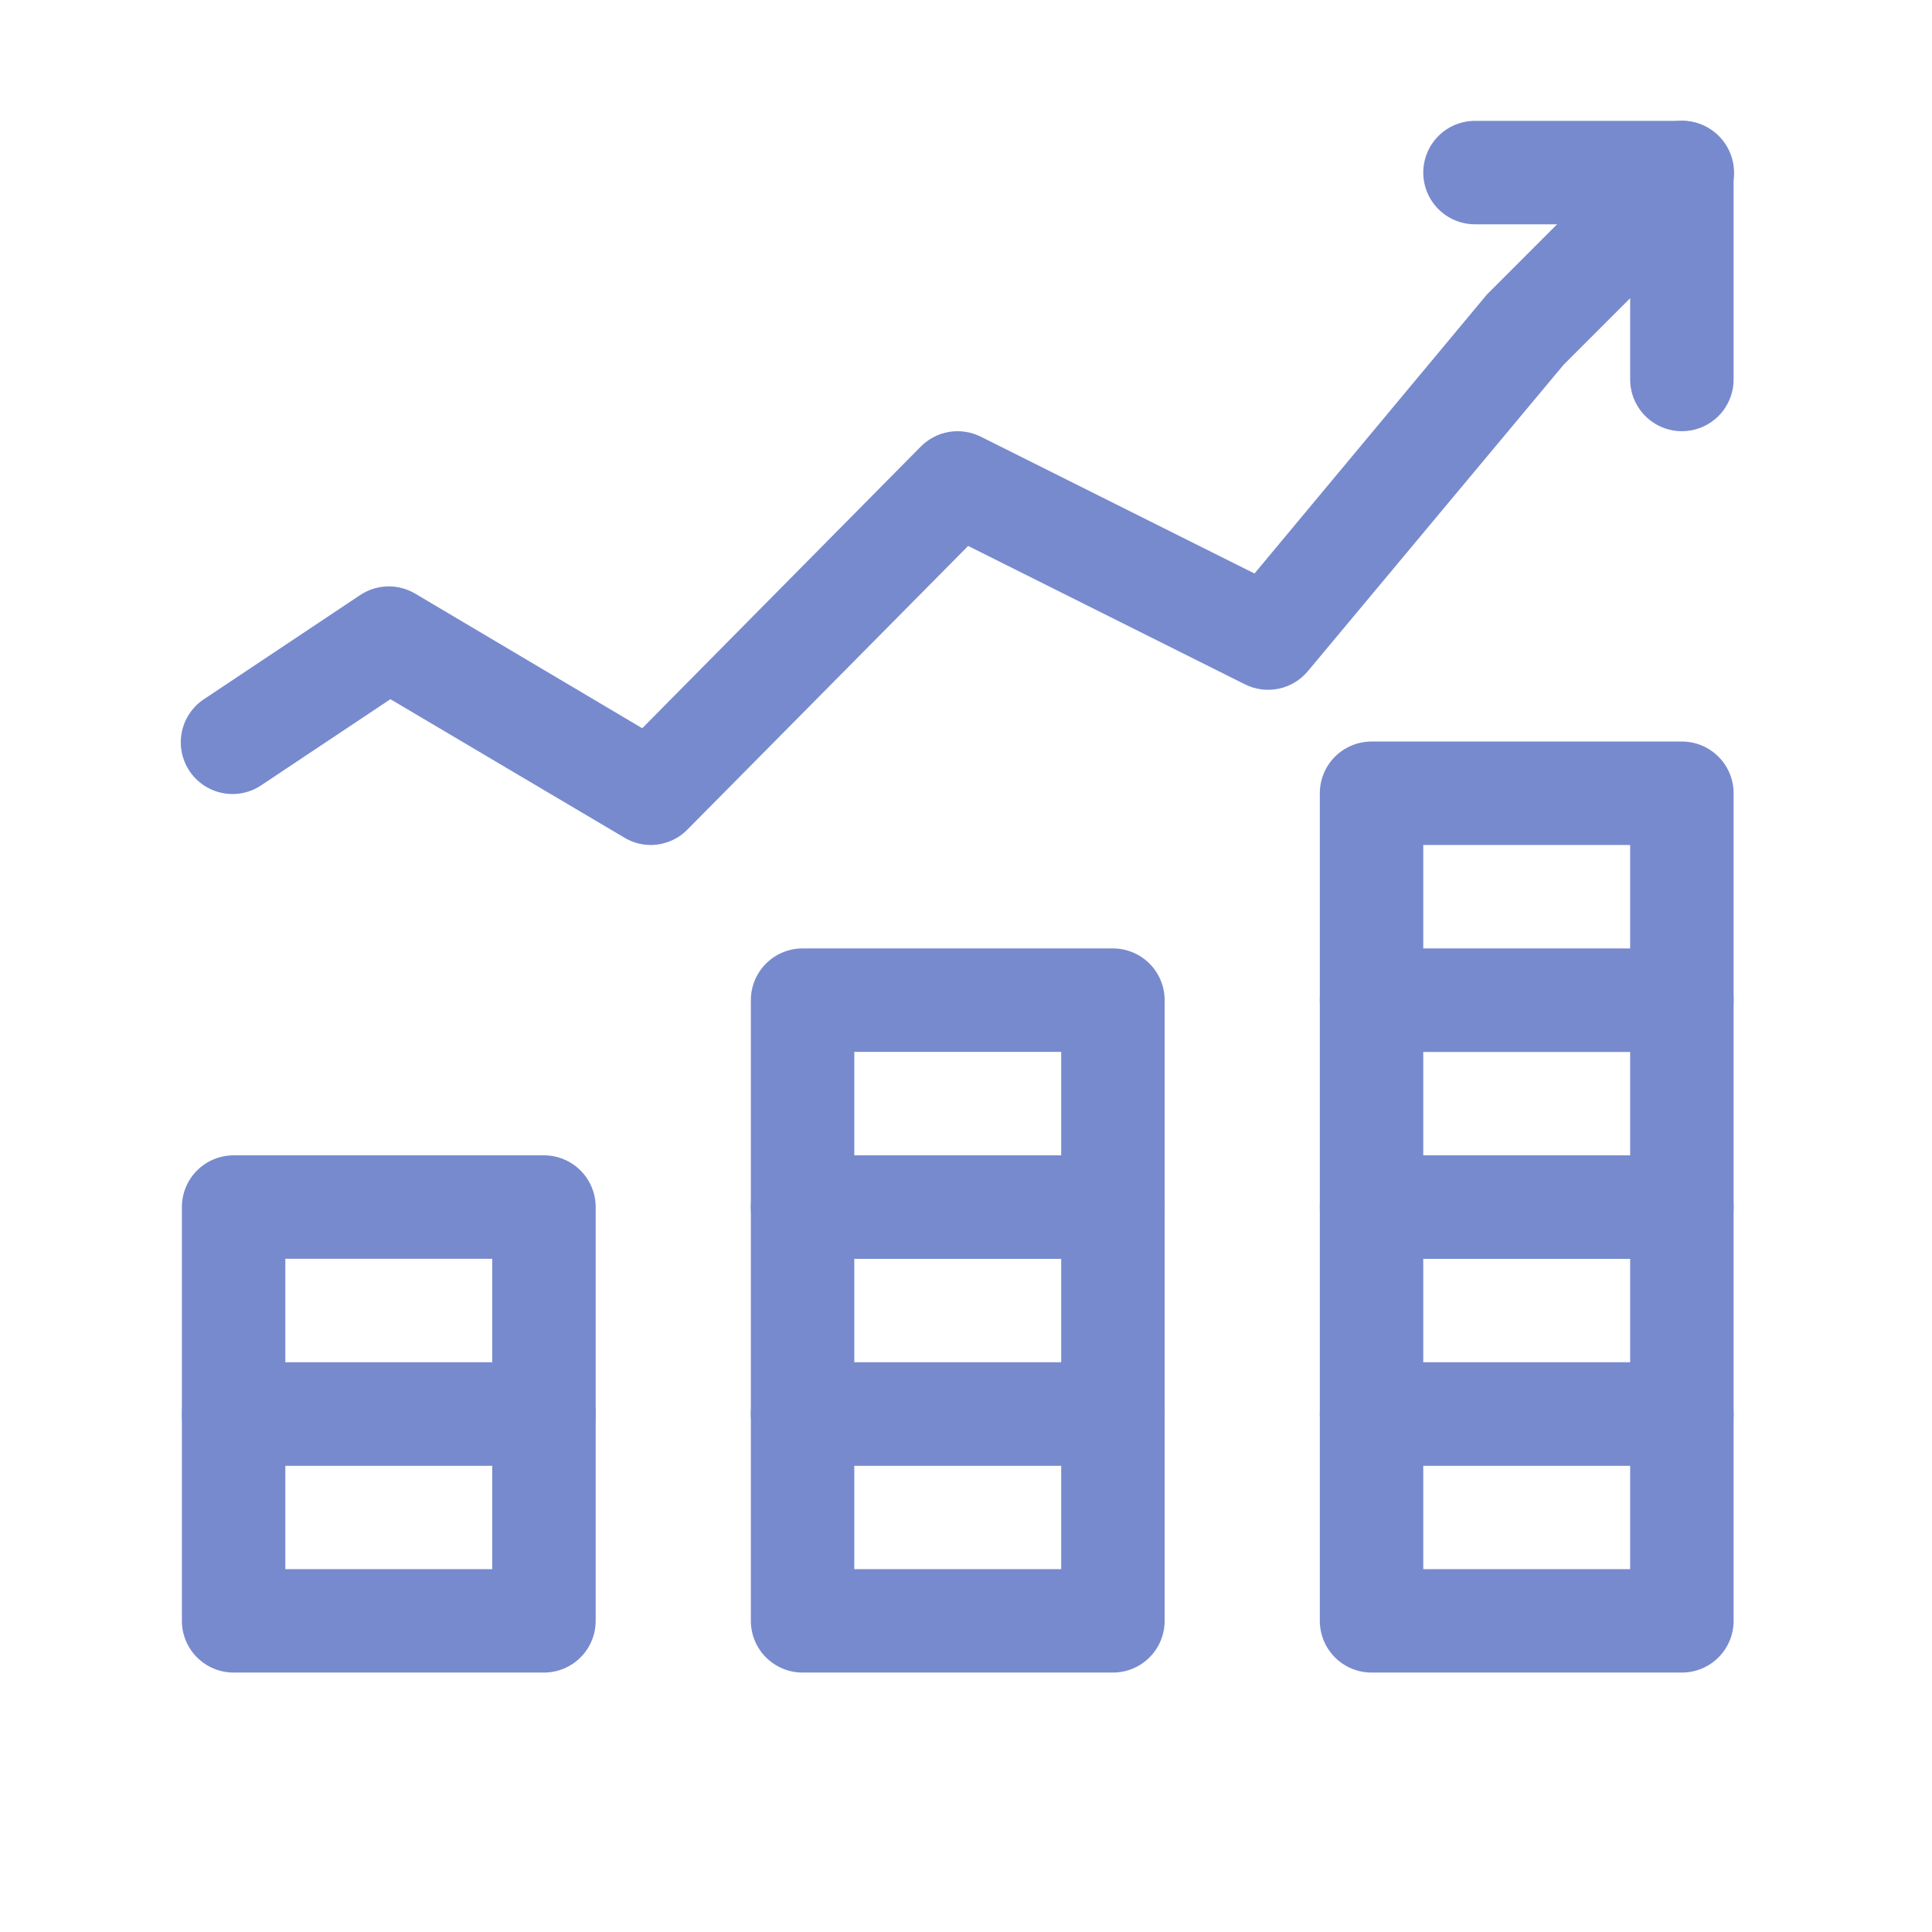 <svg xmlns="http://www.w3.org/2000/svg" xmlns:xlink="http://www.w3.org/1999/xlink" width="1024" zoomAndPan="magnify" viewBox="0 0 768 768" height="1024" preserveAspectRatio="xMidYMid meet" version="1.0"><defs><clipPath id="b0324a3d32"><path d="M 71.422 48 L 690 48 L 690 336 L 71.422 336 Z M 71.422 48 " clip-rule="nonzero"/></clipPath></defs><rect x="-76.8" width="921.6" fill="#ffffff" y="-76.8" height="921.6" fill-opacity="1"/><rect x="-76.8" width="921.6" fill="#ffffff" y="-76.8" height="921.6" fill-opacity="1"/><path fill="#ffffff" d="M 92.863 562.066 L 216.23 562.066 L 216.23 644.309 L 92.863 644.309 Z M 92.863 562.066 " fill-opacity="1" fill-rule="nonzero"/><path fill="#788ace" d="M 216.23 664.871 L 92.863 664.871 C 92.191 664.871 91.52 664.84 90.848 664.773 C 90.18 664.707 89.516 664.605 88.852 664.477 C 88.191 664.344 87.539 664.18 86.895 663.984 C 86.25 663.789 85.617 663.562 84.996 663.305 C 84.375 663.047 83.766 662.762 83.172 662.441 C 82.578 662.125 82 661.781 81.441 661.406 C 80.883 661.031 80.34 660.633 79.82 660.203 C 79.301 659.777 78.801 659.324 78.324 658.848 C 77.848 658.371 77.398 657.875 76.969 657.355 C 76.543 656.832 76.145 656.293 75.77 655.734 C 75.395 655.172 75.047 654.598 74.73 654.004 C 74.414 653.41 74.125 652.801 73.867 652.18 C 73.609 651.555 73.383 650.922 73.188 650.277 C 72.992 649.633 72.828 648.98 72.699 648.32 C 72.566 647.66 72.469 646.996 72.402 646.324 C 72.336 645.656 72.305 644.984 72.305 644.309 L 72.305 562.066 C 72.305 561.391 72.336 560.719 72.402 560.051 C 72.469 559.379 72.566 558.715 72.699 558.055 C 72.828 557.395 72.992 556.742 73.188 556.098 C 73.383 555.453 73.609 554.82 73.867 554.199 C 74.125 553.574 74.414 552.969 74.73 552.375 C 75.047 551.781 75.395 551.203 75.77 550.645 C 76.145 550.082 76.543 549.543 76.969 549.023 C 77.398 548.5 77.848 548.004 78.324 547.527 C 78.801 547.051 79.301 546.598 79.82 546.172 C 80.34 545.746 80.883 545.344 81.441 544.969 C 82 544.594 82.578 544.25 83.172 543.934 C 83.766 543.613 84.375 543.328 84.996 543.07 C 85.617 542.812 86.25 542.586 86.895 542.391 C 87.539 542.195 88.191 542.031 88.852 541.898 C 89.516 541.77 90.18 541.668 90.848 541.605 C 91.52 541.539 92.191 541.504 92.863 541.504 L 216.23 541.504 C 216.906 541.504 217.578 541.539 218.246 541.605 C 218.918 541.668 219.582 541.77 220.242 541.898 C 220.902 542.031 221.555 542.195 222.199 542.391 C 222.844 542.586 223.477 542.812 224.098 543.07 C 224.723 543.328 225.328 543.613 225.922 543.934 C 226.516 544.25 227.094 544.594 227.652 544.969 C 228.215 545.344 228.754 545.746 229.273 546.172 C 229.797 546.598 230.293 547.051 230.77 547.527 C 231.246 548.004 231.699 548.5 232.125 549.023 C 232.551 549.543 232.953 550.082 233.328 550.641 C 233.699 551.203 234.047 551.781 234.363 552.375 C 234.684 552.969 234.969 553.574 235.227 554.199 C 235.484 554.82 235.711 555.453 235.906 556.098 C 236.102 556.742 236.266 557.395 236.398 558.055 C 236.527 558.715 236.629 559.379 236.691 560.051 C 236.758 560.719 236.793 561.391 236.793 562.066 L 236.793 644.309 C 236.793 644.984 236.758 645.656 236.691 646.324 C 236.629 646.996 236.527 647.66 236.398 648.32 C 236.266 648.98 236.102 649.633 235.906 650.277 C 235.711 650.922 235.484 651.555 235.227 652.18 C 234.969 652.801 234.684 653.41 234.363 654.004 C 234.047 654.598 233.699 655.172 233.328 655.734 C 232.953 656.293 232.551 656.832 232.125 657.355 C 231.699 657.875 231.246 658.371 230.77 658.848 C 230.293 659.324 229.797 659.777 229.273 660.203 C 228.754 660.633 228.215 661.031 227.652 661.406 C 227.094 661.781 226.516 662.125 225.922 662.441 C 225.328 662.762 224.723 663.047 224.098 663.305 C 223.477 663.562 222.844 663.789 222.199 663.984 C 221.555 664.18 220.902 664.344 220.242 664.477 C 219.582 664.605 218.918 664.707 218.246 664.773 C 217.578 664.84 216.906 664.871 216.23 664.871 Z M 113.426 623.75 L 195.672 623.75 L 195.672 582.625 L 113.426 582.625 Z M 113.426 623.75 " fill-opacity="1" fill-rule="nonzero"/><path fill="#ffffff" d="M 92.863 479.82 L 216.23 479.82 L 216.23 562.066 L 92.863 562.066 Z M 92.863 479.82 " fill-opacity="1" fill-rule="nonzero"/><path fill="#788ace" d="M 216.23 582.625 L 92.863 582.625 C 92.191 582.625 91.52 582.594 90.848 582.527 C 90.18 582.461 89.516 582.363 88.852 582.23 C 88.191 582.102 87.539 581.938 86.895 581.742 C 86.25 581.547 85.617 581.32 84.996 581.062 C 84.375 580.805 83.766 580.516 83.172 580.199 C 82.578 579.883 82 579.535 81.441 579.16 C 80.883 578.789 80.34 578.387 79.82 577.961 C 79.301 577.531 78.801 577.082 78.324 576.605 C 77.848 576.129 77.398 575.629 76.969 575.109 C 76.543 574.59 76.145 574.047 75.77 573.488 C 75.395 572.93 75.047 572.352 74.73 571.758 C 74.414 571.164 74.125 570.555 73.867 569.934 C 73.609 569.312 73.383 568.68 73.188 568.035 C 72.992 567.391 72.828 566.738 72.699 566.078 C 72.566 565.418 72.469 564.75 72.402 564.082 C 72.336 563.41 72.305 562.738 72.305 562.066 L 72.305 479.82 C 72.305 479.148 72.336 478.477 72.402 477.805 C 72.469 477.137 72.566 476.469 72.699 475.809 C 72.828 475.148 72.992 474.496 73.188 473.852 C 73.383 473.207 73.609 472.574 73.867 471.953 C 74.125 471.332 74.414 470.723 74.73 470.129 C 75.047 469.535 75.395 468.957 75.77 468.398 C 76.145 467.84 76.543 467.297 76.969 466.777 C 77.398 466.258 77.848 465.758 78.324 465.281 C 78.801 464.805 79.301 464.355 79.82 463.926 C 80.34 463.5 80.883 463.098 81.441 462.727 C 82 462.352 82.578 462.004 83.172 461.688 C 83.766 461.371 84.375 461.082 84.996 460.824 C 85.617 460.566 86.25 460.34 86.895 460.145 C 87.539 459.949 88.191 459.785 88.852 459.656 C 89.516 459.523 90.18 459.426 90.848 459.359 C 91.52 459.293 92.191 459.262 92.863 459.262 L 216.23 459.262 C 216.906 459.262 217.578 459.293 218.246 459.359 C 218.918 459.426 219.582 459.523 220.242 459.656 C 220.902 459.785 221.555 459.949 222.199 460.145 C 222.844 460.34 223.477 460.566 224.098 460.824 C 224.723 461.082 225.328 461.371 225.922 461.688 C 226.516 462.004 227.094 462.352 227.652 462.727 C 228.215 463.098 228.754 463.5 229.273 463.926 C 229.797 464.355 230.293 464.805 230.77 465.281 C 231.246 465.758 231.699 466.258 232.125 466.777 C 232.551 467.297 232.953 467.84 233.328 468.398 C 233.699 468.957 234.047 469.535 234.363 470.129 C 234.684 470.723 234.969 471.332 235.227 471.953 C 235.484 472.574 235.711 473.207 235.906 473.852 C 236.102 474.496 236.266 475.148 236.398 475.809 C 236.527 476.469 236.629 477.137 236.691 477.805 C 236.758 478.477 236.793 479.148 236.793 479.82 L 236.793 562.066 C 236.793 562.738 236.758 563.41 236.691 564.082 C 236.629 564.75 236.527 565.418 236.398 566.078 C 236.266 566.738 236.102 567.391 235.906 568.035 C 235.711 568.68 235.484 569.312 235.227 569.934 C 234.969 570.555 234.684 571.164 234.363 571.758 C 234.047 572.352 233.699 572.93 233.328 573.488 C 232.953 574.047 232.551 574.59 232.125 575.109 C 231.699 575.629 231.246 576.129 230.77 576.605 C 230.293 577.082 229.797 577.531 229.273 577.961 C 228.754 578.387 228.215 578.789 227.652 579.16 C 227.094 579.535 226.516 579.883 225.922 580.199 C 225.328 580.516 224.723 580.805 224.098 581.062 C 223.477 581.32 222.844 581.547 222.199 581.742 C 221.555 581.938 220.902 582.102 220.242 582.23 C 219.582 582.363 218.918 582.461 218.246 582.527 C 217.578 582.594 216.906 582.625 216.23 582.625 Z M 113.426 541.504 L 195.672 541.504 L 195.672 500.383 L 113.426 500.383 Z M 113.426 541.504 " fill-opacity="1" fill-rule="nonzero"/><path fill="#ffffff" d="M 319.035 562.066 L 442.402 562.066 L 442.402 644.309 L 319.035 644.309 Z M 319.035 562.066 " fill-opacity="1" fill-rule="nonzero"/><path fill="#788ace" d="M 442.402 664.871 L 319.035 664.871 C 318.363 664.871 317.691 664.84 317.02 664.773 C 316.352 664.707 315.688 664.605 315.023 664.477 C 314.363 664.344 313.711 664.18 313.066 663.984 C 312.422 663.789 311.789 663.562 311.168 663.305 C 310.547 663.047 309.938 662.762 309.344 662.441 C 308.75 662.125 308.172 661.781 307.613 661.406 C 307.055 661.031 306.512 660.633 305.992 660.203 C 305.473 659.777 304.973 659.324 304.496 658.848 C 304.02 658.371 303.57 657.875 303.141 657.355 C 302.715 656.832 302.316 656.293 301.941 655.734 C 301.566 655.172 301.219 654.598 300.902 654.004 C 300.586 653.41 300.297 652.801 300.039 652.18 C 299.781 651.555 299.555 650.922 299.359 650.277 C 299.164 649.633 299 648.98 298.871 648.32 C 298.738 647.66 298.641 646.996 298.574 646.324 C 298.508 645.656 298.477 644.984 298.477 644.309 L 298.477 562.066 C 298.477 561.391 298.508 560.719 298.574 560.051 C 298.641 559.379 298.738 558.715 298.871 558.055 C 299 557.395 299.164 556.742 299.359 556.098 C 299.555 555.453 299.781 554.82 300.039 554.199 C 300.297 553.574 300.586 552.969 300.902 552.375 C 301.219 551.781 301.566 551.203 301.941 550.645 C 302.316 550.082 302.715 549.543 303.141 549.023 C 303.57 548.5 304.02 548.004 304.496 547.527 C 304.973 547.051 305.473 546.598 305.992 546.172 C 306.512 545.746 307.055 545.344 307.613 544.969 C 308.172 544.594 308.75 544.25 309.344 543.934 C 309.938 543.613 310.547 543.328 311.168 543.07 C 311.789 542.812 312.422 542.586 313.066 542.391 C 313.711 542.195 314.363 542.031 315.023 541.898 C 315.688 541.77 316.352 541.668 317.02 541.605 C 317.691 541.539 318.363 541.504 319.035 541.504 L 442.402 541.504 C 443.078 541.504 443.746 541.539 444.418 541.605 C 445.09 541.668 445.754 541.77 446.414 541.898 C 447.074 542.031 447.727 542.195 448.371 542.391 C 449.016 542.586 449.648 542.812 450.27 543.07 C 450.895 543.328 451.5 543.613 452.094 543.934 C 452.688 544.25 453.266 544.594 453.824 544.969 C 454.387 545.344 454.926 545.746 455.445 546.172 C 455.969 546.598 456.465 547.051 456.941 547.527 C 457.418 548.004 457.871 548.5 458.297 549.023 C 458.723 549.543 459.125 550.082 459.5 550.641 C 459.871 551.203 460.219 551.781 460.535 552.375 C 460.852 552.969 461.141 553.574 461.398 554.195 C 461.656 554.82 461.883 555.453 462.078 556.098 C 462.273 556.742 462.438 557.395 462.57 558.055 C 462.699 558.715 462.801 559.379 462.863 560.051 C 462.93 560.719 462.965 561.391 462.965 562.066 L 462.965 644.309 C 462.965 644.984 462.93 645.656 462.863 646.324 C 462.801 646.996 462.699 647.66 462.57 648.32 C 462.438 648.98 462.273 649.633 462.078 650.277 C 461.883 650.922 461.656 651.555 461.398 652.18 C 461.141 652.801 460.855 653.41 460.535 654.004 C 460.219 654.598 459.871 655.172 459.5 655.734 C 459.125 656.293 458.723 656.832 458.297 657.355 C 457.871 657.875 457.418 658.371 456.941 658.848 C 456.465 659.324 455.969 659.777 455.445 660.203 C 454.926 660.633 454.387 661.031 453.824 661.406 C 453.266 661.781 452.688 662.125 452.094 662.441 C 451.5 662.762 450.895 663.047 450.27 663.305 C 449.648 663.562 449.016 663.789 448.371 663.984 C 447.727 664.18 447.074 664.344 446.414 664.477 C 445.754 664.605 445.09 664.707 444.418 664.773 C 443.746 664.84 443.078 664.871 442.402 664.871 Z M 339.598 623.75 L 421.84 623.75 L 421.84 582.625 L 339.598 582.625 Z M 339.598 623.75 " fill-opacity="1" fill-rule="nonzero"/><path fill="#ffffff" d="M 319.035 479.82 L 442.402 479.82 L 442.402 562.066 L 319.035 562.066 Z M 319.035 479.82 " fill-opacity="1" fill-rule="nonzero"/><path fill="#788ace" d="M 442.402 582.625 L 319.035 582.625 C 318.363 582.625 317.691 582.594 317.02 582.527 C 316.352 582.461 315.688 582.363 315.023 582.23 C 314.363 582.102 313.711 581.938 313.066 581.742 C 312.422 581.547 311.789 581.32 311.168 581.062 C 310.547 580.805 309.938 580.516 309.344 580.199 C 308.75 579.883 308.172 579.535 307.613 579.16 C 307.055 578.789 306.512 578.387 305.992 577.961 C 305.473 577.531 304.973 577.082 304.496 576.605 C 304.02 576.129 303.57 575.629 303.141 575.109 C 302.715 574.59 302.316 574.047 301.941 573.488 C 301.566 572.93 301.219 572.352 300.902 571.758 C 300.586 571.164 300.297 570.555 300.039 569.934 C 299.781 569.312 299.555 568.68 299.359 568.035 C 299.164 567.391 299 566.738 298.871 566.078 C 298.738 565.418 298.641 564.75 298.574 564.082 C 298.508 563.41 298.477 562.738 298.477 562.066 L 298.477 479.82 C 298.477 479.148 298.508 478.477 298.574 477.805 C 298.641 477.137 298.738 476.469 298.871 475.809 C 299 475.148 299.164 474.496 299.359 473.852 C 299.555 473.207 299.781 472.574 300.039 471.953 C 300.297 471.332 300.586 470.723 300.902 470.129 C 301.219 469.535 301.566 468.957 301.941 468.398 C 302.316 467.84 302.715 467.297 303.141 466.777 C 303.57 466.258 304.02 465.758 304.496 465.281 C 304.973 464.805 305.473 464.355 305.992 463.926 C 306.512 463.5 307.055 463.098 307.613 462.727 C 308.172 462.352 308.75 462.004 309.344 461.688 C 309.938 461.371 310.547 461.082 311.168 460.824 C 311.789 460.566 312.422 460.34 313.066 460.145 C 313.711 459.949 314.363 459.785 315.023 459.656 C 315.688 459.523 316.352 459.426 317.02 459.359 C 317.691 459.293 318.363 459.262 319.035 459.262 L 442.402 459.262 C 443.078 459.262 443.746 459.293 444.418 459.359 C 445.09 459.426 445.754 459.523 446.414 459.656 C 447.074 459.785 447.727 459.949 448.371 460.145 C 449.016 460.34 449.648 460.566 450.27 460.824 C 450.895 461.082 451.5 461.371 452.094 461.688 C 452.688 462.004 453.266 462.352 453.824 462.727 C 454.387 463.098 454.926 463.5 455.445 463.926 C 455.969 464.355 456.465 464.805 456.941 465.281 C 457.418 465.758 457.871 466.258 458.297 466.777 C 458.723 467.297 459.125 467.84 459.5 468.398 C 459.871 468.957 460.219 469.535 460.535 470.129 C 460.852 470.723 461.141 471.332 461.398 471.953 C 461.656 472.574 461.883 473.207 462.078 473.852 C 462.273 474.496 462.438 475.148 462.57 475.809 C 462.699 476.469 462.801 477.137 462.863 477.805 C 462.93 478.477 462.965 479.148 462.965 479.82 L 462.965 562.066 C 462.965 562.738 462.93 563.41 462.863 564.082 C 462.801 564.75 462.699 565.418 462.57 566.078 C 462.438 566.738 462.273 567.391 462.078 568.035 C 461.883 568.68 461.656 569.312 461.398 569.934 C 461.141 570.555 460.855 571.164 460.535 571.758 C 460.219 572.352 459.871 572.93 459.5 573.488 C 459.125 574.047 458.723 574.59 458.297 575.109 C 457.871 575.629 457.418 576.129 456.941 576.605 C 456.465 577.082 455.969 577.531 455.445 577.961 C 454.926 578.387 454.387 578.789 453.824 579.16 C 453.266 579.535 452.688 579.883 452.094 580.199 C 451.5 580.516 450.895 580.805 450.27 581.062 C 449.648 581.32 449.016 581.547 448.371 581.742 C 447.727 581.938 447.074 582.102 446.414 582.23 C 445.754 582.363 445.09 582.461 444.418 582.527 C 443.746 582.594 443.078 582.625 442.402 582.625 Z M 339.598 541.504 L 421.84 541.504 L 421.84 500.383 L 339.598 500.383 Z M 339.598 541.504 " fill-opacity="1" fill-rule="nonzero"/><path fill="#ffffff" d="M 319.035 397.578 L 442.402 397.578 L 442.402 479.82 L 319.035 479.82 Z M 319.035 397.578 " fill-opacity="1" fill-rule="nonzero"/><path fill="#788ace" d="M 442.402 500.383 L 319.035 500.383 C 318.363 500.383 317.691 500.348 317.02 500.285 C 316.352 500.219 315.688 500.117 315.023 499.988 C 314.363 499.855 313.711 499.691 313.066 499.496 C 312.422 499.301 311.789 499.074 311.168 498.816 C 310.547 498.559 309.938 498.273 309.344 497.953 C 308.75 497.637 308.172 497.293 307.613 496.918 C 307.055 496.543 306.512 496.141 305.992 495.715 C 305.473 495.289 304.973 494.836 304.496 494.359 C 304.02 493.883 303.57 493.387 303.141 492.863 C 302.715 492.344 302.316 491.805 301.941 491.246 C 301.566 490.684 301.219 490.109 300.902 489.516 C 300.586 488.918 300.297 488.312 300.039 487.691 C 299.781 487.066 299.555 486.434 299.359 485.789 C 299.164 485.145 299 484.492 298.871 483.832 C 298.738 483.172 298.641 482.508 298.574 481.836 C 298.508 481.168 298.477 480.496 298.477 479.82 L 298.477 397.578 C 298.477 396.902 298.508 396.23 298.574 395.562 C 298.641 394.891 298.738 394.227 298.871 393.566 C 299 392.906 299.164 392.254 299.359 391.609 C 299.555 390.965 299.781 390.332 300.039 389.707 C 300.297 389.086 300.586 388.48 300.902 387.883 C 301.219 387.289 301.566 386.715 301.941 386.152 C 302.316 385.594 302.715 385.055 303.141 384.535 C 303.57 384.012 304.02 383.516 304.496 383.039 C 304.973 382.562 305.473 382.109 305.992 381.684 C 306.512 381.258 307.055 380.855 307.613 380.48 C 308.172 380.105 308.75 379.762 309.344 379.445 C 309.938 379.125 310.547 378.84 311.168 378.582 C 311.789 378.324 312.422 378.098 313.066 377.902 C 313.711 377.707 314.363 377.543 315.023 377.41 C 315.688 377.281 316.352 377.18 317.02 377.113 C 317.691 377.051 318.363 377.016 319.035 377.016 L 442.402 377.016 C 443.078 377.016 443.746 377.051 444.418 377.113 C 445.09 377.18 445.754 377.281 446.414 377.41 C 447.074 377.543 447.727 377.707 448.371 377.902 C 449.016 378.098 449.648 378.324 450.27 378.582 C 450.895 378.84 451.5 379.125 452.094 379.445 C 452.688 379.762 453.266 380.105 453.824 380.48 C 454.387 380.855 454.926 381.258 455.445 381.684 C 455.969 382.109 456.465 382.562 456.941 383.039 C 457.418 383.516 457.871 384.012 458.297 384.535 C 458.723 385.055 459.125 385.594 459.5 386.152 C 459.871 386.715 460.219 387.289 460.535 387.883 C 460.852 388.477 461.141 389.086 461.398 389.707 C 461.656 390.332 461.883 390.965 462.078 391.609 C 462.273 392.254 462.438 392.906 462.57 393.566 C 462.699 394.227 462.801 394.891 462.863 395.562 C 462.93 396.23 462.965 396.902 462.965 397.578 L 462.965 479.82 C 462.965 480.496 462.93 481.168 462.863 481.836 C 462.801 482.508 462.699 483.172 462.57 483.832 C 462.438 484.492 462.273 485.145 462.078 485.789 C 461.883 486.434 461.656 487.066 461.398 487.691 C 461.141 488.312 460.855 488.918 460.535 489.516 C 460.219 490.109 459.871 490.684 459.5 491.246 C 459.125 491.805 458.723 492.344 458.297 492.863 C 457.871 493.387 457.418 493.883 456.941 494.359 C 456.465 494.836 455.969 495.289 455.445 495.715 C 454.926 496.141 454.387 496.543 453.824 496.918 C 453.266 497.293 452.688 497.637 452.094 497.953 C 451.5 498.273 450.895 498.559 450.27 498.816 C 449.648 499.074 449.016 499.301 448.371 499.496 C 447.727 499.691 447.074 499.855 446.414 499.988 C 445.754 500.117 445.09 500.219 444.418 500.285 C 443.746 500.348 443.078 500.383 442.402 500.383 Z M 339.598 459.262 L 421.84 459.262 L 421.84 418.137 L 339.598 418.137 Z M 339.598 459.262 " fill-opacity="1" fill-rule="nonzero"/><path fill="#ffffff" d="M 545.207 562.066 L 668.574 562.066 L 668.574 644.309 L 545.207 644.309 Z M 545.207 562.066 " fill-opacity="1" fill-rule="nonzero"/><path fill="#788ace" d="M 668.574 664.871 L 545.207 664.871 C 544.535 664.871 543.863 664.84 543.191 664.773 C 542.523 664.707 541.855 664.605 541.195 664.477 C 540.535 664.344 539.883 664.18 539.238 663.984 C 538.594 663.789 537.961 663.562 537.34 663.305 C 536.719 663.047 536.109 662.762 535.516 662.441 C 534.922 662.125 534.344 661.781 533.785 661.406 C 533.227 661.031 532.684 660.633 532.164 660.203 C 531.645 659.777 531.145 659.324 530.668 658.848 C 530.191 658.371 529.742 657.875 529.312 657.355 C 528.887 656.832 528.488 656.293 528.113 655.734 C 527.738 655.172 527.391 654.598 527.074 654.004 C 526.758 653.41 526.469 652.801 526.211 652.18 C 525.953 651.555 525.727 650.922 525.531 650.277 C 525.336 649.633 525.172 648.98 525.043 648.32 C 524.91 647.66 524.812 646.996 524.746 646.324 C 524.68 645.656 524.648 644.984 524.648 644.309 L 524.648 562.066 C 524.648 561.391 524.68 560.719 524.746 560.051 C 524.812 559.379 524.91 558.715 525.043 558.055 C 525.172 557.395 525.336 556.742 525.531 556.098 C 525.727 555.453 525.953 554.82 526.211 554.199 C 526.469 553.574 526.758 552.969 527.074 552.375 C 527.391 551.781 527.738 551.203 528.113 550.645 C 528.488 550.082 528.887 549.543 529.312 549.023 C 529.742 548.5 530.191 548.004 530.668 547.527 C 531.145 547.051 531.645 546.598 532.164 546.172 C 532.684 545.746 533.227 545.344 533.785 544.969 C 534.344 544.594 534.922 544.25 535.516 543.934 C 536.109 543.613 536.719 543.328 537.34 543.07 C 537.961 542.812 538.594 542.586 539.238 542.391 C 539.883 542.195 540.535 542.031 541.195 541.898 C 541.855 541.77 542.523 541.668 543.191 541.605 C 543.863 541.539 544.535 541.504 545.207 541.504 L 668.574 541.504 C 669.25 541.504 669.918 541.539 670.59 541.605 C 671.262 541.668 671.926 541.77 672.586 541.898 C 673.246 542.031 673.898 542.195 674.543 542.391 C 675.188 542.586 675.82 542.812 676.441 543.07 C 677.066 543.328 677.672 543.613 678.266 543.934 C 678.859 544.25 679.438 544.594 679.996 544.969 C 680.559 545.344 681.098 545.746 681.617 546.172 C 682.141 546.598 682.637 547.051 683.113 547.527 C 683.59 548.004 684.043 548.5 684.469 549.023 C 684.895 549.543 685.297 550.082 685.672 550.641 C 686.043 551.203 686.391 551.781 686.707 552.375 C 687.023 552.969 687.312 553.574 687.57 554.195 C 687.828 554.82 688.055 555.453 688.25 556.098 C 688.445 556.742 688.609 557.395 688.742 558.055 C 688.871 558.715 688.973 559.379 689.035 560.051 C 689.102 560.719 689.137 561.391 689.137 562.066 L 689.137 644.309 C 689.137 644.984 689.102 645.656 689.035 646.324 C 688.973 646.996 688.871 647.66 688.742 648.32 C 688.609 648.98 688.445 649.633 688.25 650.277 C 688.055 650.922 687.828 651.555 687.57 652.18 C 687.312 652.801 687.023 653.41 686.707 654.004 C 686.391 654.598 686.043 655.172 685.672 655.734 C 685.297 656.293 684.895 656.832 684.469 657.355 C 684.043 657.875 683.59 658.371 683.113 658.848 C 682.637 659.324 682.141 659.777 681.617 660.203 C 681.098 660.633 680.559 661.031 679.996 661.406 C 679.438 661.781 678.859 662.125 678.266 662.441 C 677.672 662.762 677.066 663.047 676.441 663.305 C 675.82 663.562 675.188 663.789 674.543 663.984 C 673.898 664.18 673.246 664.344 672.586 664.477 C 671.926 664.605 671.262 664.707 670.59 664.773 C 669.918 664.84 669.25 664.871 668.574 664.871 Z M 565.77 623.75 L 648.012 623.75 L 648.012 582.625 L 565.77 582.625 Z M 565.77 623.75 " fill-opacity="1" fill-rule="nonzero"/><path fill="#ffffff" d="M 545.207 479.82 L 668.574 479.82 L 668.574 562.066 L 545.207 562.066 Z M 545.207 479.82 " fill-opacity="1" fill-rule="nonzero"/><path fill="#788ace" d="M 668.574 582.625 L 545.207 582.625 C 544.535 582.625 543.863 582.594 543.191 582.527 C 542.523 582.461 541.855 582.363 541.195 582.23 C 540.535 582.102 539.883 581.938 539.238 581.742 C 538.594 581.547 537.961 581.32 537.34 581.062 C 536.719 580.805 536.109 580.516 535.516 580.199 C 534.922 579.883 534.344 579.535 533.785 579.16 C 533.227 578.789 532.684 578.387 532.164 577.961 C 531.645 577.531 531.145 577.082 530.668 576.605 C 530.191 576.129 529.742 575.629 529.312 575.109 C 528.887 574.59 528.488 574.047 528.113 573.488 C 527.738 572.93 527.391 572.352 527.074 571.758 C 526.758 571.164 526.469 570.555 526.211 569.934 C 525.953 569.312 525.727 568.68 525.531 568.035 C 525.336 567.391 525.172 566.738 525.043 566.078 C 524.91 565.418 524.812 564.75 524.746 564.082 C 524.68 563.41 524.648 562.738 524.648 562.066 L 524.648 479.82 C 524.648 479.148 524.68 478.477 524.746 477.805 C 524.812 477.137 524.91 476.469 525.043 475.809 C 525.172 475.148 525.336 474.496 525.531 473.852 C 525.727 473.207 525.953 472.574 526.211 471.953 C 526.469 471.332 526.758 470.723 527.074 470.129 C 527.391 469.535 527.738 468.957 528.113 468.398 C 528.488 467.84 528.887 467.297 529.312 466.777 C 529.742 466.258 530.191 465.758 530.668 465.281 C 531.145 464.805 531.645 464.355 532.164 463.926 C 532.684 463.5 533.227 463.098 533.785 462.727 C 534.344 462.352 534.922 462.004 535.516 461.688 C 536.109 461.371 536.719 461.082 537.34 460.824 C 537.961 460.566 538.594 460.34 539.238 460.145 C 539.883 459.949 540.535 459.785 541.195 459.656 C 541.855 459.523 542.523 459.426 543.191 459.359 C 543.863 459.293 544.535 459.262 545.207 459.262 L 668.574 459.262 C 669.25 459.262 669.918 459.293 670.59 459.359 C 671.262 459.426 671.926 459.523 672.586 459.656 C 673.246 459.785 673.898 459.949 674.543 460.145 C 675.188 460.34 675.82 460.566 676.441 460.824 C 677.066 461.082 677.672 461.371 678.266 461.688 C 678.859 462.004 679.438 462.352 679.996 462.727 C 680.559 463.098 681.098 463.5 681.617 463.926 C 682.141 464.355 682.637 464.805 683.113 465.281 C 683.59 465.758 684.043 466.258 684.469 466.777 C 684.895 467.297 685.297 467.84 685.672 468.398 C 686.043 468.957 686.391 469.535 686.707 470.129 C 687.023 470.723 687.312 471.332 687.57 471.953 C 687.828 472.574 688.055 473.207 688.25 473.852 C 688.445 474.496 688.609 475.148 688.742 475.809 C 688.871 476.469 688.973 477.137 689.035 477.805 C 689.102 478.477 689.137 479.148 689.137 479.82 L 689.137 562.066 C 689.137 562.738 689.102 563.41 689.035 564.082 C 688.973 564.75 688.871 565.418 688.742 566.078 C 688.609 566.738 688.445 567.391 688.25 568.035 C 688.055 568.68 687.828 569.312 687.57 569.934 C 687.312 570.555 687.023 571.164 686.707 571.758 C 686.391 572.352 686.043 572.93 685.672 573.488 C 685.297 574.047 684.895 574.59 684.469 575.109 C 684.043 575.629 683.59 576.129 683.113 576.605 C 682.637 577.082 682.141 577.531 681.617 577.961 C 681.098 578.387 680.559 578.789 679.996 579.16 C 679.438 579.535 678.859 579.883 678.266 580.199 C 677.672 580.516 677.066 580.805 676.441 581.062 C 675.82 581.32 675.188 581.547 674.543 581.742 C 673.898 581.938 673.246 582.102 672.586 582.23 C 671.926 582.363 671.262 582.461 670.59 582.527 C 669.918 582.594 669.25 582.625 668.574 582.625 Z M 565.77 541.504 L 648.012 541.504 L 648.012 500.383 L 565.77 500.383 Z M 565.77 541.504 " fill-opacity="1" fill-rule="nonzero"/><path fill="#ffffff" d="M 545.207 397.578 L 668.574 397.578 L 668.574 479.82 L 545.207 479.82 Z M 545.207 397.578 " fill-opacity="1" fill-rule="nonzero"/><path fill="#788ace" d="M 668.574 500.383 L 545.207 500.383 C 544.535 500.383 543.863 500.348 543.191 500.285 C 542.523 500.219 541.855 500.117 541.195 499.988 C 540.535 499.855 539.883 499.691 539.238 499.496 C 538.594 499.301 537.961 499.074 537.34 498.816 C 536.719 498.559 536.109 498.273 535.516 497.953 C 534.922 497.637 534.344 497.293 533.785 496.918 C 533.227 496.543 532.684 496.141 532.164 495.715 C 531.645 495.289 531.145 494.836 530.668 494.359 C 530.191 493.883 529.742 493.387 529.312 492.863 C 528.887 492.344 528.488 491.805 528.113 491.246 C 527.738 490.684 527.391 490.109 527.074 489.516 C 526.758 488.918 526.469 488.312 526.211 487.691 C 525.953 487.066 525.727 486.434 525.531 485.789 C 525.336 485.145 525.172 484.492 525.043 483.832 C 524.91 483.172 524.812 482.508 524.746 481.836 C 524.68 481.168 524.648 480.496 524.648 479.82 L 524.648 397.578 C 524.648 396.902 524.68 396.23 524.746 395.562 C 524.812 394.891 524.91 394.227 525.043 393.566 C 525.172 392.906 525.336 392.254 525.531 391.609 C 525.727 390.965 525.953 390.332 526.211 389.707 C 526.469 389.086 526.758 388.48 527.074 387.883 C 527.391 387.289 527.738 386.715 528.113 386.152 C 528.488 385.594 528.887 385.055 529.312 384.535 C 529.742 384.012 530.191 383.516 530.668 383.039 C 531.145 382.562 531.645 382.109 532.164 381.684 C 532.684 381.258 533.227 380.855 533.785 380.48 C 534.344 380.105 534.922 379.762 535.516 379.445 C 536.109 379.125 536.719 378.84 537.34 378.582 C 537.961 378.324 538.594 378.098 539.238 377.902 C 539.883 377.707 540.535 377.543 541.195 377.41 C 541.855 377.281 542.523 377.18 543.191 377.113 C 543.863 377.051 544.535 377.016 545.207 377.016 L 668.574 377.016 C 669.25 377.016 669.918 377.051 670.59 377.113 C 671.262 377.18 671.926 377.281 672.586 377.41 C 673.246 377.543 673.898 377.707 674.543 377.902 C 675.188 378.098 675.82 378.324 676.441 378.582 C 677.066 378.84 677.672 379.125 678.266 379.445 C 678.859 379.762 679.438 380.105 679.996 380.48 C 680.559 380.855 681.098 381.258 681.617 381.684 C 682.141 382.109 682.637 382.562 683.113 383.039 C 683.59 383.516 684.043 384.012 684.469 384.535 C 684.895 385.055 685.297 385.594 685.672 386.152 C 686.043 386.715 686.391 387.289 686.707 387.883 C 687.023 388.477 687.312 389.086 687.57 389.707 C 687.828 390.332 688.055 390.965 688.25 391.609 C 688.445 392.254 688.609 392.906 688.742 393.566 C 688.871 394.227 688.973 394.891 689.035 395.562 C 689.102 396.23 689.137 396.902 689.137 397.578 L 689.137 479.82 C 689.137 480.496 689.102 481.168 689.035 481.836 C 688.973 482.508 688.871 483.172 688.742 483.832 C 688.609 484.492 688.445 485.145 688.25 485.789 C 688.055 486.434 687.828 487.066 687.57 487.691 C 687.312 488.312 687.023 488.918 686.707 489.516 C 686.391 490.109 686.043 490.684 685.672 491.246 C 685.297 491.805 684.895 492.344 684.469 492.863 C 684.043 493.387 683.59 493.883 683.113 494.359 C 682.637 494.836 682.141 495.289 681.617 495.715 C 681.098 496.141 680.559 496.543 679.996 496.918 C 679.438 497.293 678.859 497.637 678.266 497.953 C 677.672 498.273 677.066 498.559 676.441 498.816 C 675.82 499.074 675.188 499.301 674.543 499.496 C 673.898 499.691 673.246 499.855 672.586 499.988 C 671.926 500.117 671.262 500.219 670.59 500.285 C 669.918 500.348 669.25 500.383 668.574 500.383 Z M 565.77 459.262 L 648.012 459.262 L 648.012 418.137 L 565.77 418.137 Z M 565.77 459.262 " fill-opacity="1" fill-rule="nonzero"/><path fill="#ffffff" d="M 545.207 315.332 L 668.574 315.332 L 668.574 397.578 L 545.207 397.578 Z M 545.207 315.332 " fill-opacity="1" fill-rule="nonzero"/><path fill="#788ace" d="M 668.574 418.137 L 545.207 418.137 C 544.535 418.137 543.863 418.105 543.191 418.039 C 542.523 417.973 541.855 417.875 541.195 417.742 C 540.535 417.613 539.883 417.449 539.238 417.254 C 538.594 417.059 537.961 416.832 537.34 416.574 C 536.719 416.316 536.109 416.027 535.516 415.711 C 534.922 415.395 534.344 415.047 533.785 414.672 C 533.227 414.301 532.684 413.898 532.164 413.473 C 531.645 413.043 531.145 412.594 530.668 412.117 C 530.191 411.641 529.742 411.141 529.312 410.621 C 528.887 410.102 528.488 409.559 528.113 409 C 527.738 408.441 527.391 407.863 527.074 407.27 C 526.758 406.676 526.469 406.066 526.211 405.445 C 525.953 404.824 525.727 404.191 525.531 403.547 C 525.336 402.902 525.172 402.25 525.043 401.59 C 524.91 400.93 524.812 400.262 524.746 399.594 C 524.68 398.922 524.648 398.25 524.648 397.578 L 524.648 315.332 C 524.648 314.66 524.68 313.988 524.746 313.316 C 524.812 312.648 524.91 311.98 525.043 311.32 C 525.172 310.66 525.336 310.008 525.531 309.363 C 525.727 308.719 525.953 308.086 526.211 307.465 C 526.469 306.844 526.758 306.234 527.074 305.641 C 527.391 305.047 527.738 304.469 528.113 303.91 C 528.488 303.352 528.887 302.809 529.312 302.289 C 529.742 301.77 530.191 301.27 530.668 300.793 C 531.145 300.316 531.645 299.867 532.164 299.438 C 532.684 299.012 533.227 298.609 533.785 298.238 C 534.344 297.863 534.922 297.516 535.516 297.199 C 536.109 296.883 536.719 296.594 537.34 296.336 C 537.961 296.078 538.594 295.852 539.238 295.656 C 539.883 295.461 540.535 295.297 541.195 295.168 C 541.855 295.035 542.523 294.938 543.191 294.871 C 543.863 294.805 544.535 294.773 545.207 294.773 L 668.574 294.773 C 669.25 294.773 669.918 294.805 670.59 294.871 C 671.262 294.938 671.926 295.035 672.586 295.168 C 673.246 295.297 673.898 295.461 674.543 295.656 C 675.188 295.852 675.82 296.078 676.441 296.336 C 677.066 296.594 677.672 296.883 678.266 297.199 C 678.859 297.516 679.438 297.863 679.996 298.238 C 680.559 298.609 681.098 299.012 681.617 299.438 C 682.141 299.867 682.637 300.316 683.113 300.793 C 683.59 301.27 684.043 301.77 684.469 302.289 C 684.895 302.809 685.297 303.352 685.672 303.91 C 686.043 304.469 686.391 305.047 686.707 305.641 C 687.023 306.234 687.312 306.844 687.57 307.465 C 687.828 308.086 688.055 308.719 688.25 309.363 C 688.445 310.008 688.609 310.66 688.742 311.32 C 688.871 311.98 688.973 312.648 689.035 313.316 C 689.102 313.988 689.137 314.66 689.137 315.332 L 689.137 397.578 C 689.137 398.25 689.102 398.922 689.035 399.594 C 688.973 400.262 688.871 400.93 688.742 401.59 C 688.609 402.25 688.445 402.902 688.25 403.547 C 688.055 404.191 687.828 404.824 687.57 405.445 C 687.312 406.066 687.023 406.676 686.707 407.27 C 686.391 407.863 686.043 408.441 685.672 409 C 685.297 409.559 684.895 410.102 684.469 410.621 C 684.043 411.141 683.59 411.641 683.113 412.117 C 682.637 412.594 682.141 413.043 681.617 413.473 C 681.098 413.898 680.559 414.301 679.996 414.672 C 679.438 415.047 678.859 415.395 678.266 415.711 C 677.672 416.027 677.066 416.316 676.441 416.574 C 675.82 416.832 675.188 417.059 674.543 417.254 C 673.898 417.449 673.246 417.613 672.586 417.742 C 671.926 417.875 671.262 417.973 670.59 418.039 C 669.918 418.105 669.25 418.137 668.574 418.137 Z M 565.77 377.016 L 648.012 377.016 L 648.012 335.895 L 565.77 335.895 Z M 565.77 377.016 " fill-opacity="1" fill-rule="nonzero"/><g clip-path="url(#b0324a3d32)"><path fill="#788ace" d="M 258.645 335.895 C 254.883 335.875 251.387 334.895 248.16 332.957 L 155.195 277.941 L 104.289 311.867 C 103.73 312.262 103.152 312.629 102.559 312.965 C 101.961 313.305 101.352 313.609 100.723 313.887 C 100.098 314.164 99.461 314.406 98.809 314.621 C 98.156 314.832 97.496 315.012 96.828 315.16 C 96.16 315.305 95.484 315.418 94.805 315.496 C 94.125 315.578 93.441 315.621 92.758 315.633 C 92.074 315.645 91.391 315.621 90.707 315.562 C 90.023 315.504 89.348 315.414 88.672 315.289 C 88 315.164 87.336 315.008 86.676 314.816 C 86.02 314.625 85.375 314.398 84.738 314.145 C 84.102 313.887 83.484 313.602 82.875 313.281 C 82.27 312.965 81.68 312.617 81.109 312.238 C 80.539 311.863 79.984 311.457 79.453 311.027 C 78.922 310.594 78.414 310.137 77.93 309.656 C 77.445 309.172 76.984 308.664 76.547 308.137 C 76.113 307.609 75.707 307.059 75.324 306.488 C 74.945 305.922 74.594 305.332 74.273 304.727 C 73.949 304.125 73.66 303.504 73.402 302.871 C 73.141 302.238 72.914 301.594 72.719 300.938 C 72.523 300.281 72.359 299.613 72.234 298.941 C 72.105 298.27 72.008 297.594 71.949 296.91 C 71.887 296.23 71.859 295.547 71.867 294.859 C 71.875 294.176 71.914 293.492 71.988 292.812 C 72.066 292.133 72.176 291.457 72.316 290.785 C 72.461 290.117 72.637 289.457 72.844 288.805 C 73.055 288.152 73.293 287.512 73.566 286.883 C 73.84 286.254 74.145 285.645 74.477 285.047 C 74.812 284.445 75.176 283.867 75.566 283.305 C 75.957 282.746 76.375 282.203 76.824 281.684 C 77.27 281.164 77.738 280.668 78.234 280.195 C 78.73 279.723 79.25 279.277 79.789 278.855 C 80.328 278.434 80.887 278.043 81.469 277.676 L 143.152 236.555 C 143.953 236.02 144.789 235.543 145.656 235.125 C 146.523 234.711 147.418 234.355 148.336 234.062 C 149.254 233.773 150.188 233.547 151.137 233.387 C 152.09 233.227 153.043 233.133 154.008 233.105 C 154.973 233.082 155.93 233.121 156.887 233.23 C 157.844 233.34 158.789 233.516 159.723 233.758 C 160.656 234 161.566 234.305 162.457 234.676 C 163.344 235.047 164.203 235.477 165.035 235.969 L 255.297 289.484 L 366.031 177.516 C 366.789 176.75 367.602 176.047 368.473 175.406 C 369.34 174.77 370.25 174.203 371.207 173.707 C 372.164 173.211 373.156 172.793 374.176 172.453 C 375.199 172.117 376.242 171.859 377.305 171.684 C 378.367 171.508 379.438 171.414 380.516 171.406 C 381.594 171.398 382.664 171.477 383.73 171.637 C 384.797 171.801 385.84 172.043 386.867 172.367 C 387.895 172.691 388.891 173.098 389.855 173.578 L 498.68 227.977 L 591.031 117.125 L 654.035 54.059 C 654.516 53.582 655.016 53.129 655.539 52.699 C 656.062 52.27 656.605 51.867 657.168 51.492 C 657.73 51.117 658.309 50.77 658.906 50.449 C 659.504 50.133 660.113 49.844 660.738 49.586 C 661.363 49.324 662 49.098 662.648 48.902 C 663.297 48.707 663.953 48.543 664.617 48.41 C 665.277 48.277 665.949 48.18 666.621 48.113 C 667.293 48.047 667.969 48.016 668.645 48.016 C 669.324 48.016 669.996 48.047 670.672 48.113 C 671.344 48.18 672.012 48.281 672.676 48.414 C 673.34 48.543 673.996 48.707 674.645 48.906 C 675.289 49.102 675.926 49.328 676.551 49.59 C 677.176 49.848 677.789 50.137 678.383 50.457 C 678.98 50.773 679.562 51.121 680.125 51.5 C 680.688 51.875 681.23 52.277 681.75 52.707 C 682.273 53.137 682.777 53.59 683.254 54.066 C 683.734 54.547 684.188 55.047 684.617 55.57 C 685.043 56.094 685.449 56.637 685.824 57.199 C 686.199 57.762 686.547 58.34 686.867 58.938 C 687.184 59.535 687.473 60.145 687.734 60.77 C 687.992 61.395 688.219 62.031 688.418 62.68 C 688.613 63.324 688.777 63.98 688.91 64.645 C 689.043 65.309 689.141 65.977 689.207 66.652 C 689.273 67.324 689.309 68 689.309 68.676 C 689.309 69.352 689.273 70.027 689.207 70.699 C 689.141 71.375 689.043 72.043 688.91 72.707 C 688.777 73.371 688.613 74.023 688.418 74.672 C 688.223 75.32 687.996 75.957 687.738 76.582 C 687.477 77.207 687.188 77.816 686.871 78.414 C 686.551 79.012 686.203 79.59 685.828 80.156 C 685.453 80.719 685.051 81.262 684.621 81.785 C 684.191 82.309 683.738 82.809 683.262 83.285 L 621.578 144.969 L 519.891 266.809 C 519.152 267.691 518.348 268.508 517.473 269.258 C 516.602 270.008 515.668 270.68 514.684 271.27 C 513.695 271.863 512.668 272.371 511.598 272.789 C 510.527 273.211 509.426 273.539 508.301 273.773 C 507.176 274.008 506.035 274.148 504.887 274.195 C 503.738 274.238 502.59 274.188 501.449 274.039 C 500.309 273.891 499.188 273.648 498.086 273.312 C 496.988 272.977 495.922 272.551 494.891 272.035 L 384.859 217.023 L 273.242 329.785 C 272.289 330.75 271.25 331.613 270.125 332.375 C 269 333.133 267.809 333.777 266.555 334.301 C 265.305 334.824 264.012 335.219 262.68 335.488 C 261.348 335.758 260.004 335.891 258.645 335.895 Z M 258.645 335.895 " fill-opacity="1" fill-rule="nonzero"/></g><path fill="#788ace" d="M 668.574 171.406 C 667.902 171.406 667.23 171.371 666.559 171.305 C 665.891 171.242 665.223 171.141 664.562 171.012 C 663.902 170.879 663.25 170.715 662.605 170.52 C 661.961 170.324 661.328 170.098 660.707 169.84 C 660.086 169.582 659.477 169.293 658.883 168.977 C 658.289 168.66 657.711 168.312 657.152 167.941 C 656.59 167.566 656.051 167.164 655.531 166.738 C 655.012 166.312 654.512 165.859 654.035 165.383 C 653.559 164.906 653.109 164.41 652.68 163.887 C 652.254 163.367 651.852 162.828 651.48 162.266 C 651.105 161.707 650.758 161.129 650.441 160.535 C 650.125 159.941 649.836 159.336 649.578 158.711 C 649.32 158.09 649.094 157.457 648.898 156.812 C 648.703 156.168 648.539 155.516 648.41 154.855 C 648.277 154.195 648.18 153.531 648.113 152.859 C 648.047 152.188 648.012 151.52 648.012 150.844 L 648.012 89.16 L 586.332 89.16 C 585.656 89.16 584.984 89.129 584.316 89.062 C 583.645 88.996 582.98 88.898 582.32 88.766 C 581.66 88.633 581.008 88.473 580.363 88.277 C 579.719 88.082 579.086 87.855 578.461 87.598 C 577.84 87.34 577.23 87.051 576.637 86.734 C 576.043 86.414 575.469 86.07 574.906 85.695 C 574.348 85.32 573.809 84.922 573.285 84.492 C 572.766 84.066 572.27 83.613 571.793 83.141 C 571.316 82.664 570.863 82.164 570.438 81.645 C 570.008 81.125 569.609 80.582 569.234 80.023 C 568.859 79.465 568.516 78.887 568.195 78.293 C 567.879 77.699 567.594 77.09 567.336 76.469 C 567.078 75.848 566.852 75.211 566.656 74.57 C 566.461 73.926 566.297 73.273 566.164 72.609 C 566.031 71.949 565.934 71.285 565.867 70.617 C 565.801 69.945 565.77 69.273 565.77 68.602 C 565.77 67.926 565.801 67.254 565.867 66.586 C 565.934 65.914 566.031 65.25 566.164 64.59 C 566.297 63.93 566.461 63.277 566.656 62.633 C 566.852 61.988 567.078 61.355 567.336 60.73 C 567.594 60.109 567.879 59.5 568.195 58.906 C 568.516 58.312 568.859 57.738 569.234 57.176 C 569.609 56.617 570.008 56.078 570.438 55.555 C 570.863 55.035 571.316 54.539 571.793 54.062 C 572.27 53.586 572.766 53.133 573.285 52.707 C 573.809 52.277 574.348 51.879 574.906 51.504 C 575.469 51.129 576.043 50.785 576.637 50.465 C 577.23 50.148 577.84 49.863 578.461 49.605 C 579.086 49.348 579.719 49.121 580.363 48.926 C 581.008 48.73 581.66 48.566 582.32 48.434 C 582.98 48.301 583.645 48.203 584.316 48.137 C 584.984 48.07 585.656 48.039 586.332 48.039 L 668.574 48.039 C 669.25 48.039 669.918 48.07 670.59 48.137 C 671.262 48.203 671.926 48.301 672.586 48.434 C 673.246 48.566 673.898 48.73 674.543 48.926 C 675.188 49.121 675.82 49.348 676.441 49.605 C 677.066 49.863 677.672 50.148 678.266 50.465 C 678.859 50.785 679.438 51.129 679.996 51.504 C 680.559 51.879 681.098 52.277 681.617 52.707 C 682.141 53.133 682.637 53.586 683.113 54.062 C 683.59 54.539 684.043 55.035 684.469 55.555 C 684.895 56.078 685.297 56.617 685.672 57.176 C 686.043 57.738 686.391 58.312 686.707 58.906 C 687.023 59.5 687.312 60.109 687.57 60.73 C 687.828 61.355 688.055 61.988 688.25 62.633 C 688.445 63.277 688.609 63.93 688.742 64.59 C 688.871 65.25 688.973 65.914 689.035 66.586 C 689.102 67.254 689.137 67.926 689.137 68.602 L 689.137 150.844 C 689.137 151.52 689.102 152.188 689.035 152.859 C 688.973 153.531 688.871 154.195 688.742 154.855 C 688.609 155.516 688.445 156.168 688.25 156.812 C 688.055 157.457 687.828 158.09 687.57 158.711 C 687.312 159.336 687.023 159.941 686.707 160.535 C 686.391 161.129 686.043 161.707 685.672 162.266 C 685.297 162.828 684.895 163.367 684.469 163.887 C 684.043 164.41 683.59 164.906 683.113 165.383 C 682.637 165.859 682.141 166.312 681.617 166.738 C 681.098 167.164 680.559 167.566 679.996 167.941 C 679.438 168.312 678.859 168.66 678.266 168.977 C 677.672 169.293 677.066 169.582 676.441 169.84 C 675.82 170.098 675.188 170.324 674.543 170.52 C 673.898 170.715 673.246 170.879 672.586 171.012 C 671.926 171.141 671.262 171.242 670.59 171.305 C 669.918 171.371 669.25 171.406 668.574 171.406 Z M 668.574 171.406 " fill-opacity="1" fill-rule="nonzero"/></svg>